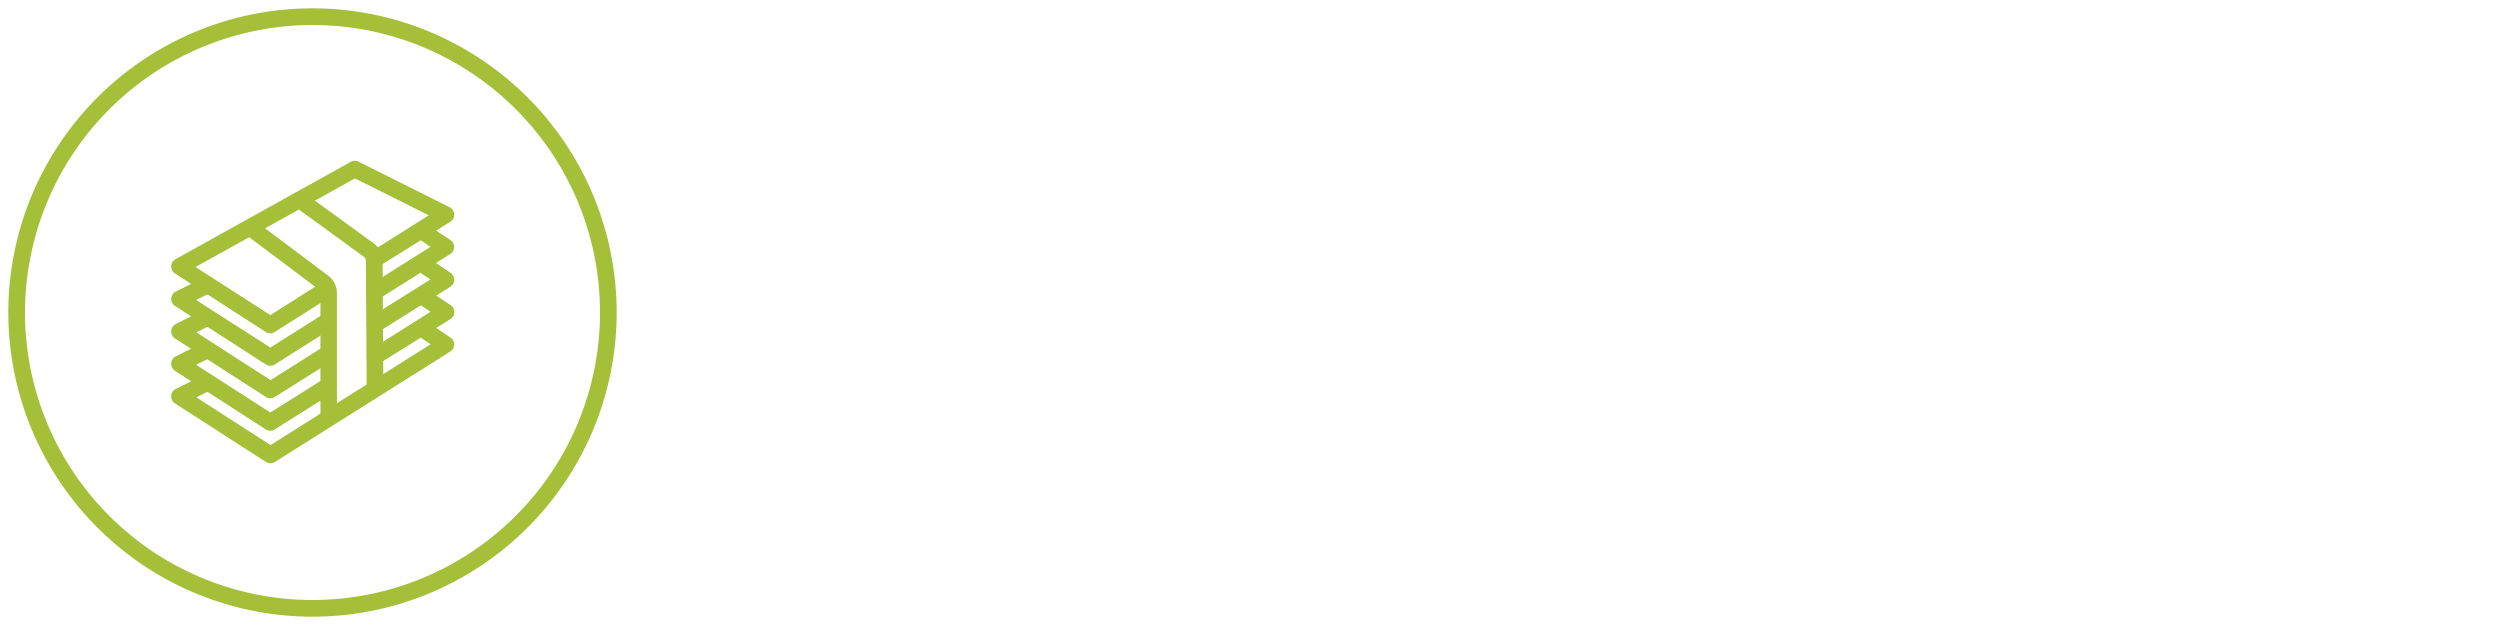 <svg id="Layer_1" data-name="Layer 1" xmlns="http://www.w3.org/2000/svg" viewBox="0 0 600 150"><defs><style>.cls-1{fill:#a5bf39;}</style></defs><title>TableIcons600px</title><path class="cls-1" d="M75,6A69,69,0,1,1,6,75,69.08,69.08,0,0,1,75,6m0-4a73,73,0,1,0,73,73A73,73,0,0,0,75,2h0Z"/><path class="cls-1" d="M64.86,80a2,2,0,0,1-1.08-.32L42,65.64a2,2,0,0,1,.11-3.43l42.1-23.39a2,2,0,0,1,1.87,0l21.83,10.92a2,2,0,0,1,.17,3.48L91.13,63.81A2,2,0,1,1,89,60.43l13.9-8.75L85.18,42.82,46.93,64.08,64.88,75.62l12.64-8A2,2,0,0,1,79.64,71L65.93,79.68A2,2,0,0,1,64.86,80Z"/><path class="cls-1" d="M64.86,87.78a2,2,0,0,1-1.08-.32L42,73.43A2,2,0,0,1,42.14,70l6.24-3.12a2,2,0,0,1,1.79,3.58L47.07,72,64.88,83.41l12.68-8a2,2,0,0,1,2.13,3.38L65.93,87.48A2,2,0,0,1,64.86,87.78Z"/><path class="cls-1" d="M90,71.94A2,2,0,0,1,89,68.24l14.32-9-2.11-1.41a2,2,0,1,1,2.22-3.33l4.68,3.12A2,2,0,0,1,108,61L91.1,71.63A2,2,0,0,1,90,71.94Z"/><path class="cls-1" d="M64.86,95.58a2,2,0,0,1-1.08-.32L42,81.23a2,2,0,0,1,.19-3.47l6.24-3.12a2,2,0,1,1,1.79,3.58l-3.09,1.55,17.8,11.45,12.86-8.1a2,2,0,0,1,2.13,3.38L65.93,95.27A2,2,0,0,1,64.86,95.58Z"/><path class="cls-1" d="M90,79.76a2,2,0,0,1-1.07-3.69l14.37-9-2.11-1.41a2,2,0,1,1,2.22-3.33l4.68,3.12a2,2,0,0,1,0,3.36l-17,10.69A2,2,0,0,1,90,79.76Z"/><path class="cls-1" d="M64.86,103.38a2,2,0,0,1-1.08-.32L42,89a2,2,0,0,1,.19-3.47l6.24-3.12A2,2,0,0,1,50.17,86l-3.1,1.55L64.88,99l12.82-8.07a2,2,0,1,1,2.13,3.38l-13.89,8.75A2,2,0,0,1,64.86,103.38Z"/><path class="cls-1" d="M90,87.58a2,2,0,0,1-1.07-3.69l14.39-9.06-2.11-1.41a2,2,0,1,1,2.22-3.33l4.68,3.12a2,2,0,0,1,0,3.36L91,87.27A2,2,0,0,1,90,87.58Z"/><path class="cls-1" d="M64.86,111.17a2,2,0,0,1-1.08-.32L42,96.82a2,2,0,0,1,.19-3.47l6.24-3.12a2,2,0,1,1,1.79,3.58l-3.09,1.55,17.8,11.45,38.41-24.19-2.11-1.41a2,2,0,1,1,2.22-3.33L108.08,81a2,2,0,0,1,0,3.36l-42.1,26.51A2,2,0,0,1,64.86,111.17Z"/><path class="cls-1" d="M78.9,101.95a2,2,0,0,1-2-2V70.32a1.13,1.13,0,0,0-.45-0.9L59,56.33a2,2,0,1,1,2.4-3.2l17.46,13.1a5.14,5.14,0,0,1,2,4.09V99.95A2,2,0,0,1,78.9,101.95Z"/><path class="cls-1" d="M90,94.64a2,2,0,0,1-2-2l-0.19-30.1a1.12,1.12,0,0,0-.46-0.9L71.48,50.11a2,2,0,1,1,2.35-3.23L89.71,58.42a5.14,5.14,0,0,1,2.11,4.11L92,92.63a2,2,0,0,1-2,2h0Z"/></svg>